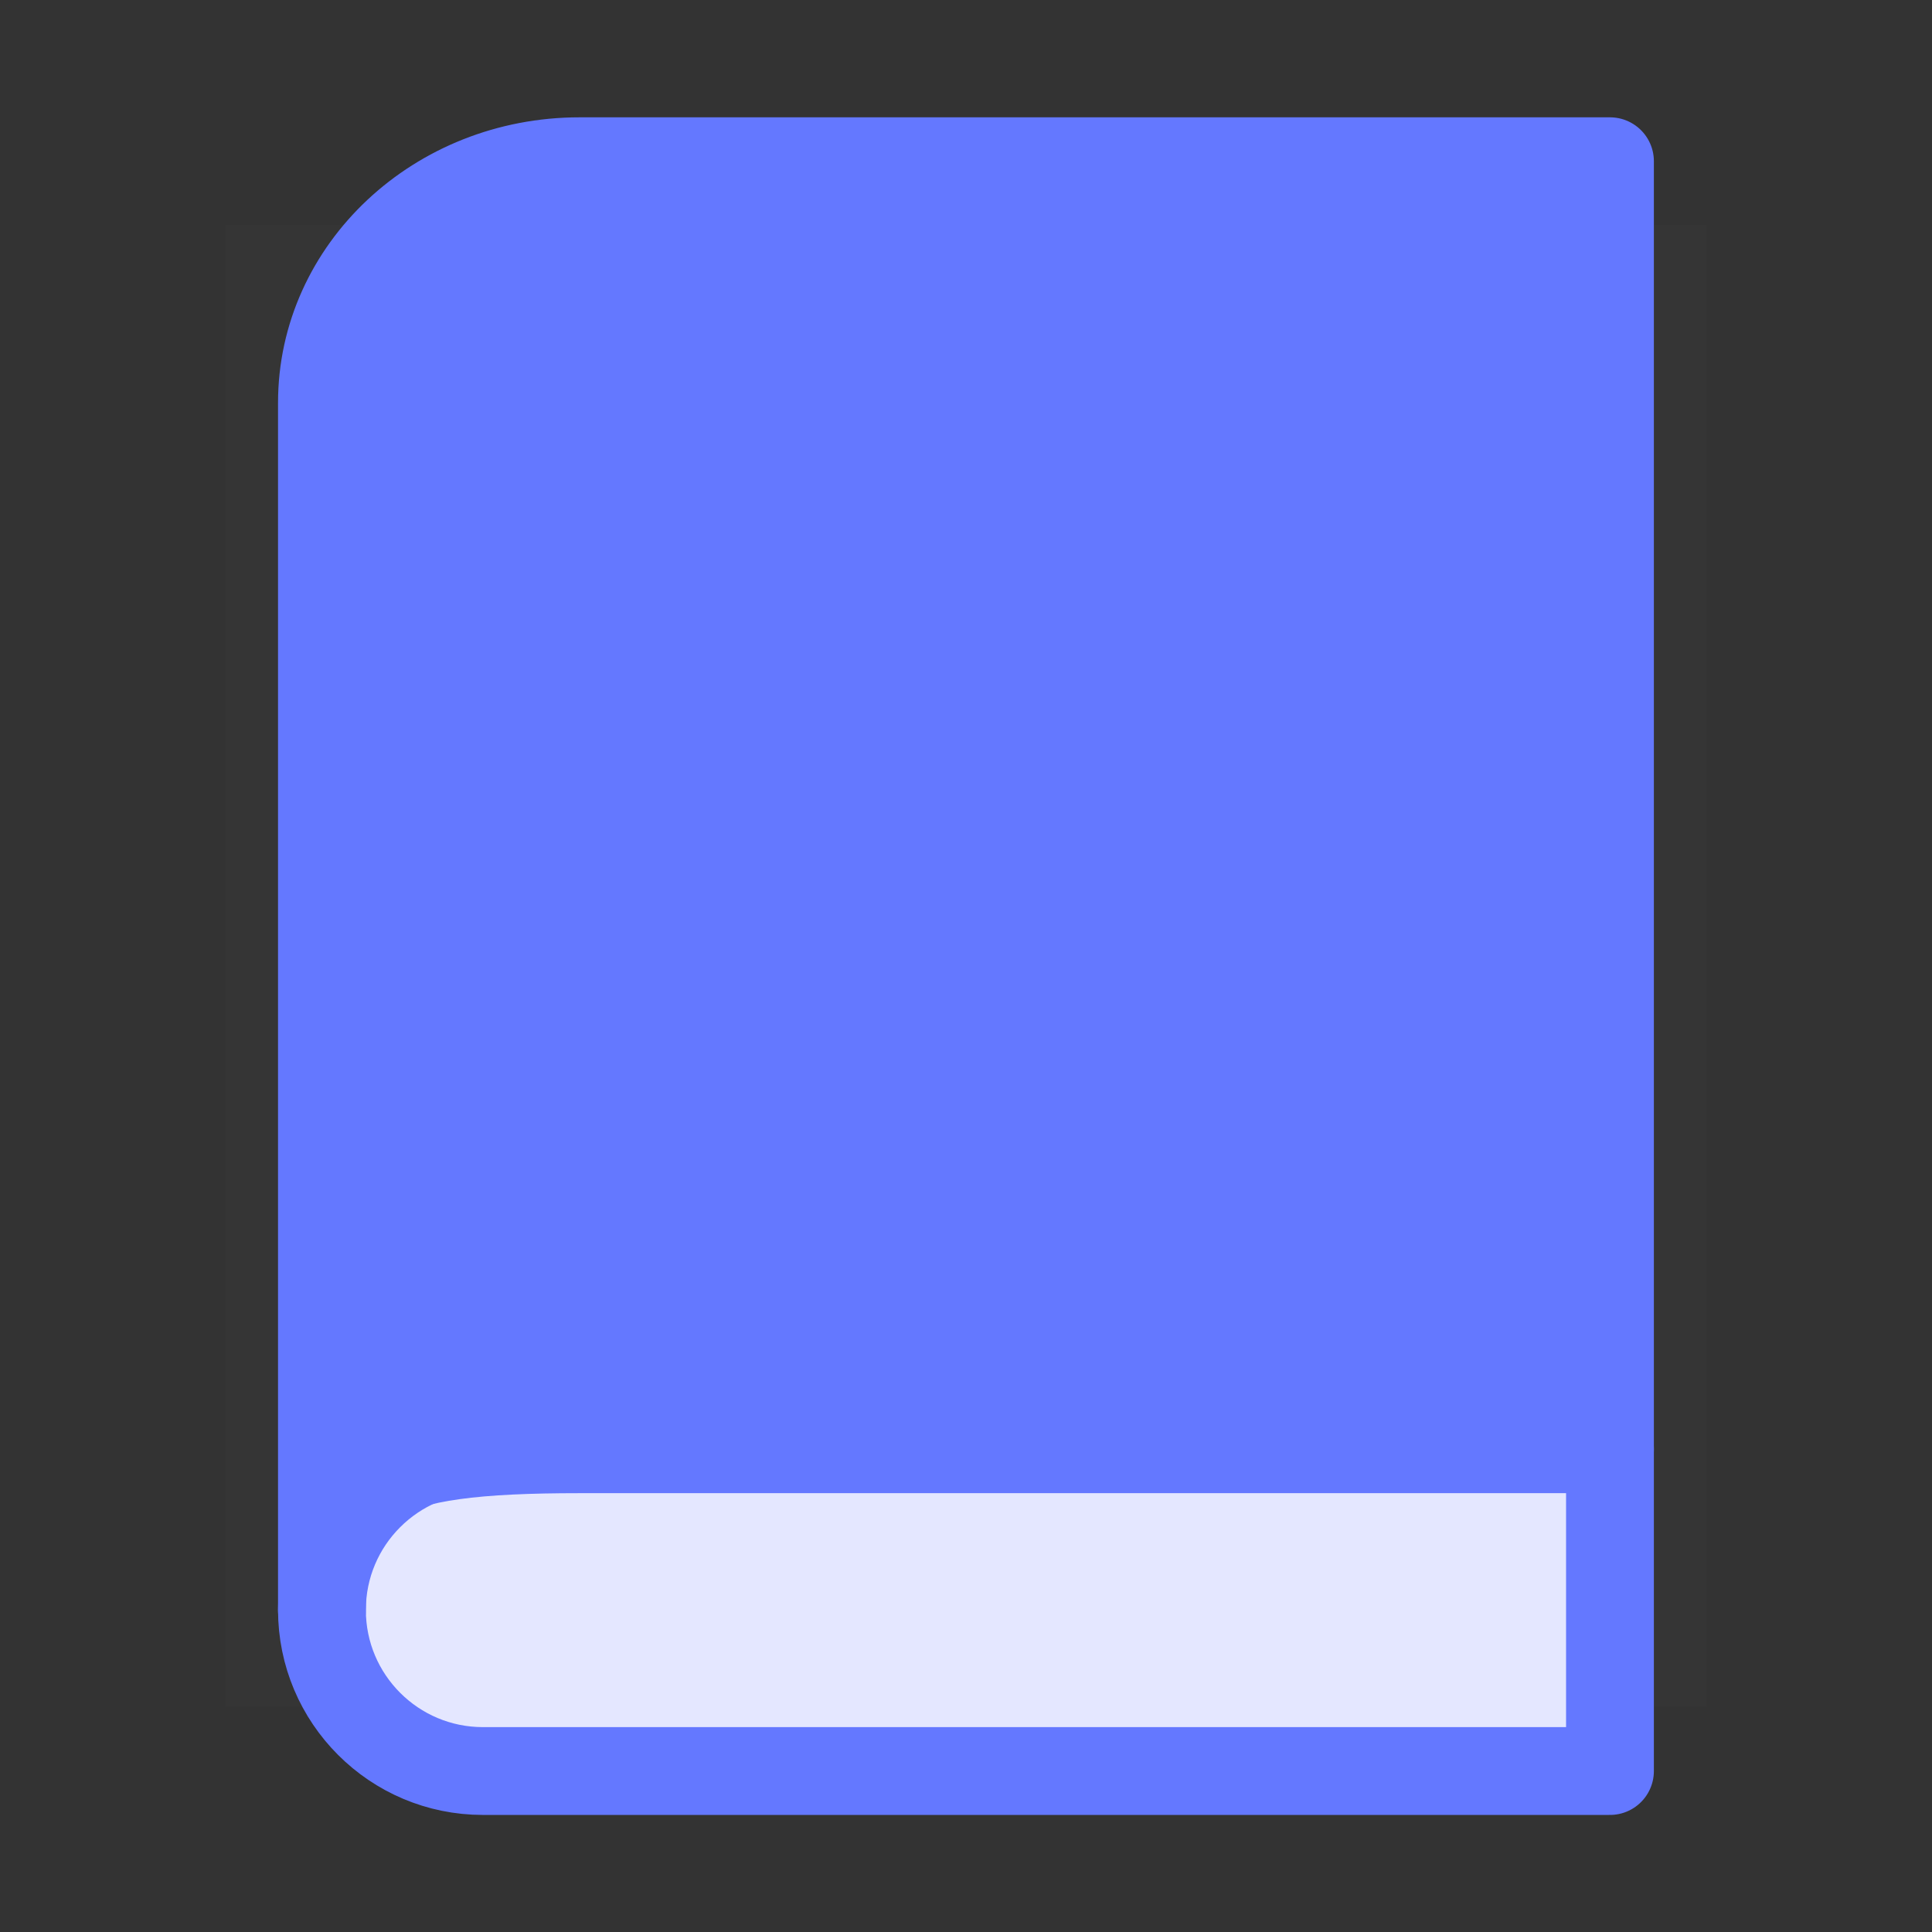 <svg width="22" height="22" viewBox="0 0 22 22" fill="none" xmlns="http://www.w3.org/2000/svg">
<rect x="0" y="0" width="22" height="22" fill="#333333" stroke="none"/>
<path d="M2.564 2.562H19.436V19.434H2.564V2.562Z" fill="white" fill-opacity="0.01"/>
<path d="M3.75 17.75L5.25 16L18.25 16.5V20.25H6.5L4.75 19.75L3.75 19V17.75Z" fill="#E4E7FF"/>
<path fill-rule="evenodd" clip-rule="evenodd" d="M5.499 20.167H18.333V16.5H5.499C4.487 16.5 3.666 17.321 3.666 18.333C3.666 19.346 4.487 20.167 5.499 20.167Z" stroke="#6478FF" stroke-linecap="round" stroke-linejoin="round"/>
<path d="M3.666 18.336C3.666 16.503 3.666 4.586 3.666 4.586C3.666 3.067 4.979 1.836 6.599 1.836H18.333V16.503C18.333 16.503 9.158 16.503 6.599 16.503C4.29 16.503 3.666 16.816 3.666 18.336Z" fill="#6478FF" stroke="#6478FF" stroke-linejoin="round"/>
</svg>
